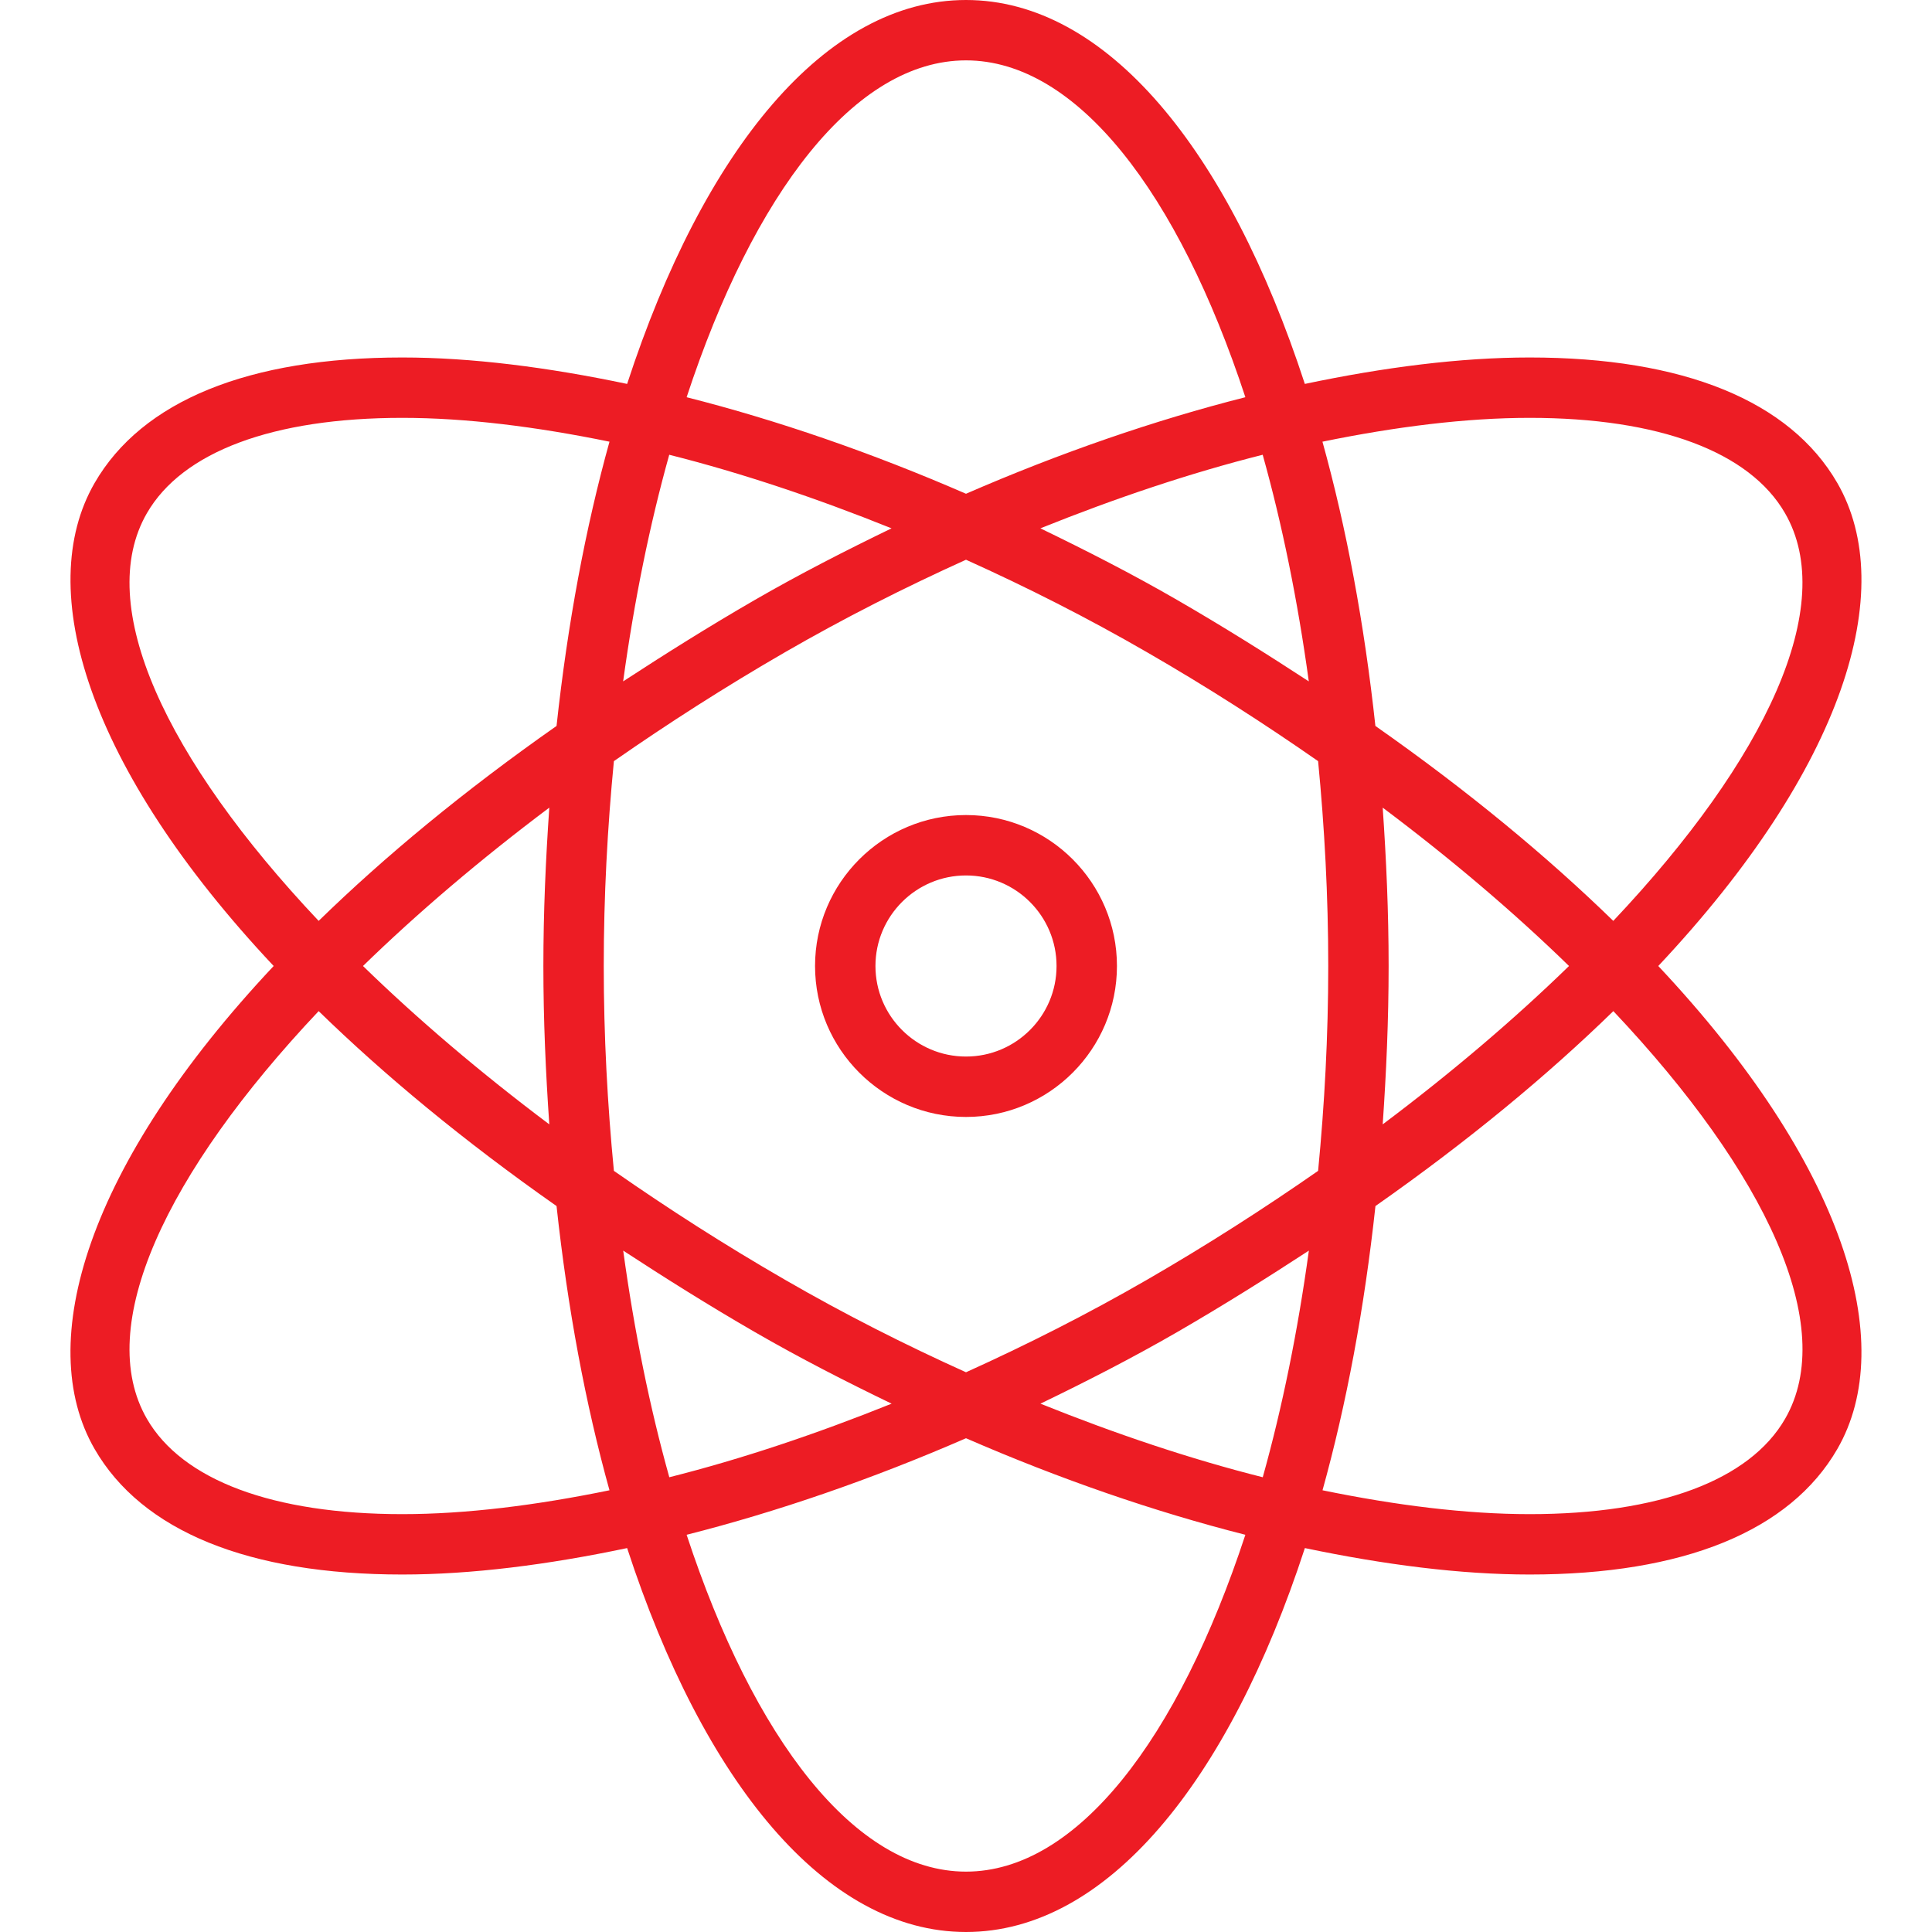 <svg width="60" height="60" viewBox="0 0 60 60" fill="none" xmlns="http://www.w3.org/2000/svg">
<path d="M2.938 45C4.41 47.55 7.716 48.898 12.495 48.898C14.644 48.898 17.01 48.596 19.476 48.077C21.849 55.35 25.639 60 30 60C34.361 60 38.151 55.35 40.524 48.077C42.992 48.594 45.356 48.898 47.505 48.898C52.282 48.898 55.588 47.55 57.06 45C58.965 41.698 57.279 36.15 51.499 30C57.279 23.85 58.965 18.302 57.06 15C55.588 12.45 52.282 11.102 47.503 11.102C45.354 11.102 42.988 11.404 40.523 11.923C38.151 4.65 34.361 0 30 0C25.639 0 21.849 4.65 19.476 11.923C17.008 11.404 14.642 11.102 12.495 11.102C7.716 11.102 4.41 12.45 2.938 15C1.033 18.302 2.719 23.85 8.499 30C2.719 36.15 1.031 41.698 2.938 45ZM30 58.125C26.552 58.125 23.407 54.002 21.324 47.664C24.142 46.95 27.073 45.939 30 44.666C32.927 45.939 35.858 46.95 38.676 47.664C36.593 54.002 33.448 58.125 30 58.125ZM18.75 30C18.75 27.817 18.866 25.693 19.065 23.638C20.739 22.472 22.509 21.336 24.375 20.258C26.22 19.192 28.108 18.238 30 17.383C31.892 18.236 33.78 19.191 35.625 20.258C37.491 21.334 39.259 22.47 40.935 23.638C41.134 25.693 41.25 27.817 41.25 30C41.25 32.182 41.134 34.307 40.935 36.362C39.261 37.528 37.491 38.664 35.625 39.742C33.78 40.807 31.892 41.762 30 42.617C28.108 41.764 26.22 40.809 24.375 39.742C22.509 38.666 20.741 37.53 19.065 36.362C18.866 34.307 18.75 32.182 18.75 30ZM17.059 34.918C14.91 33.304 12.964 31.646 11.273 30C12.964 28.354 14.91 26.696 17.059 25.082C16.948 26.683 16.875 28.316 16.875 30C16.875 31.684 16.948 33.317 17.059 34.918ZM19.352 21.161C19.697 18.647 20.181 16.279 20.784 14.123C23.025 14.687 25.35 15.467 27.688 16.408C26.259 17.1 24.834 17.828 23.438 18.634C21.988 19.472 20.648 20.316 19.352 21.161ZM32.31 16.408C34.648 15.467 36.973 14.687 39.214 14.123C39.818 16.279 40.301 18.647 40.646 21.161C39.352 20.316 38.01 19.472 36.561 18.634C35.166 17.828 33.741 17.1 32.31 16.408ZM42.941 25.082C45.092 26.696 47.036 28.352 48.727 30C47.036 31.646 45.09 33.304 42.941 34.918C43.052 33.317 43.125 31.684 43.125 30C43.125 28.316 43.052 26.683 42.941 25.082ZM40.648 38.839C40.303 41.353 39.819 43.721 39.216 45.877C36.975 45.313 34.65 44.533 32.312 43.592C33.742 42.902 35.167 42.172 36.564 41.366C38.012 40.528 39.352 39.684 40.648 38.839ZM23.438 41.366C24.834 42.172 26.259 42.902 27.69 43.592C25.352 44.533 23.027 45.313 20.786 45.877C20.183 43.721 19.699 41.353 19.354 38.839C20.648 39.684 21.988 40.528 23.438 41.366ZM55.438 44.062C54.336 45.973 51.519 47.023 47.507 47.023C45.527 47.023 43.348 46.749 41.072 46.282C41.814 43.612 42.371 40.642 42.716 37.455C45.615 35.422 48.062 33.39 50.104 31.401C54.851 36.429 57.09 41.199 55.438 44.062ZM47.505 12.977C51.517 12.977 54.336 14.029 55.436 15.938C57.09 18.801 54.849 23.571 50.102 28.599C48.06 26.612 45.613 24.578 42.714 22.545C42.369 19.358 41.812 16.387 41.07 13.717C43.346 13.251 45.527 12.977 47.505 12.977ZM30 1.875C33.448 1.875 36.593 5.998 38.676 12.336C35.858 13.05 32.927 14.061 30 15.334C27.073 14.061 24.142 13.05 21.324 12.336C23.407 5.998 26.552 1.875 30 1.875ZM4.562 15.938C5.664 14.027 8.481 12.977 12.493 12.977C14.473 12.977 16.652 13.251 18.928 13.717C18.186 16.387 17.629 19.358 17.284 22.545C14.385 24.578 11.938 26.61 9.896 28.599C5.149 23.571 2.91 18.801 4.562 15.938ZM9.896 31.401C11.938 33.388 14.385 35.422 17.284 37.455C17.629 40.642 18.186 43.612 18.928 46.282C16.654 46.749 14.475 47.023 12.495 47.023C8.483 47.023 5.663 45.971 4.562 44.062C2.91 41.199 5.149 36.429 9.896 31.401Z" fill="#ED1C24"/>
<path d="M30 34.688C32.584 34.688 34.688 32.586 34.688 30C34.688 27.414 32.584 25.312 30 25.312C27.416 25.312 25.312 27.414 25.312 30C25.312 32.586 27.416 34.688 30 34.688ZM30 27.188C31.551 27.188 32.812 28.449 32.812 30C32.812 31.551 31.551 32.812 30 32.812C28.449 32.812 27.188 31.551 27.188 30C27.188 28.449 28.449 27.188 30 27.188Z" fill="#ED1C24"/>
</svg>
